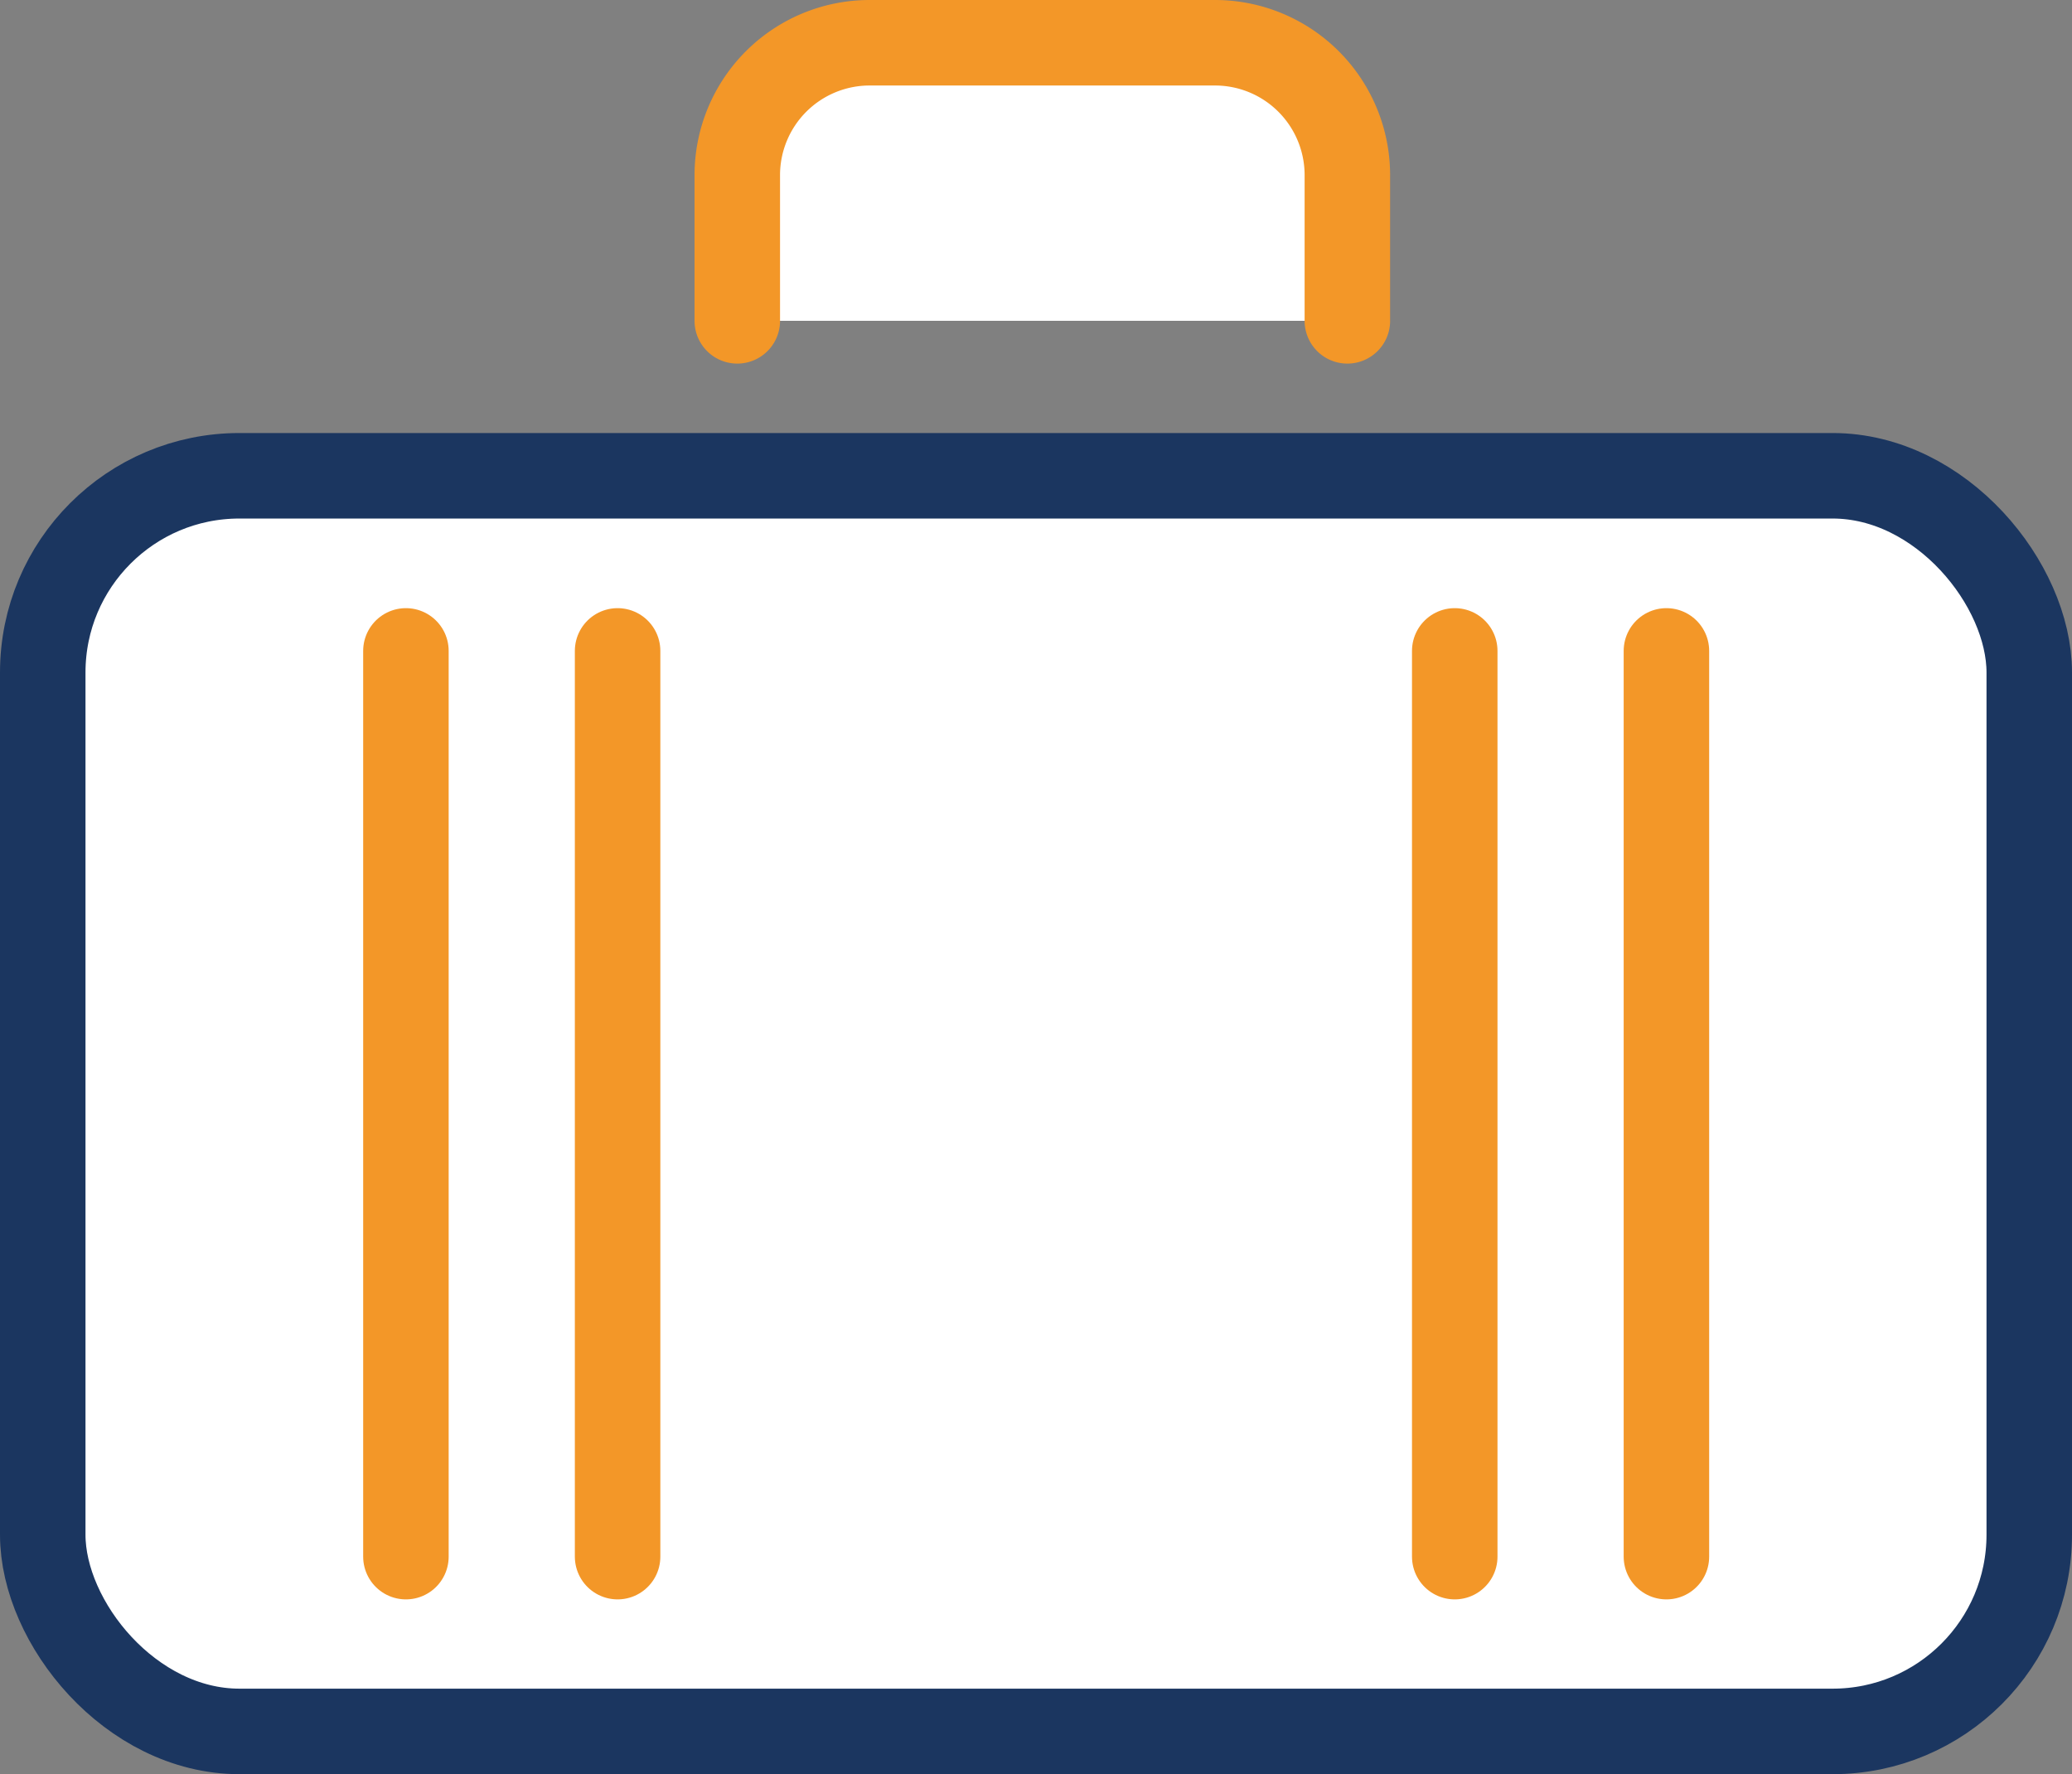 <svg xmlns="http://www.w3.org/2000/svg" viewBox="0 0 60.59 51.87"><rect x="0" y="0" width="60.59" height="51.87" fill="#808080" stroke="none"/><defs><style>.cls-1,.cls-2{fill:#fff;stroke-linecap:round;stroke-linejoin:round;stroke-width:2.5px;}.cls-1{stroke:#1b3660;}.cls-2{stroke:#f39728;}</style></defs><g id="Layer_2" data-name="Layer 2"><g id="Layer_1-2" data-name="Layer 1"><rect class="cls-1" x="1.25" y="13.91" width="58.09" height="36.71" rx="5.75"/><line class="cls-2" x1="11.87" y1="19.03" x2="11.87" y2="45.51"/><line class="cls-2" x1="48.73" y1="19.03" x2="48.73" y2="45.51"/><line class="cls-2" x1="18.06" y1="19.03" x2="18.06" y2="45.51"/><line class="cls-2" x1="42.54" y1="19.03" x2="42.54" y2="45.51"/><path class="cls-2" d="M39.4,9.38V5.12a3.87,3.87,0,0,0-3.87-3.87H25.43a3.87,3.87,0,0,0-3.87,3.87V9.38"/></g></g></svg>